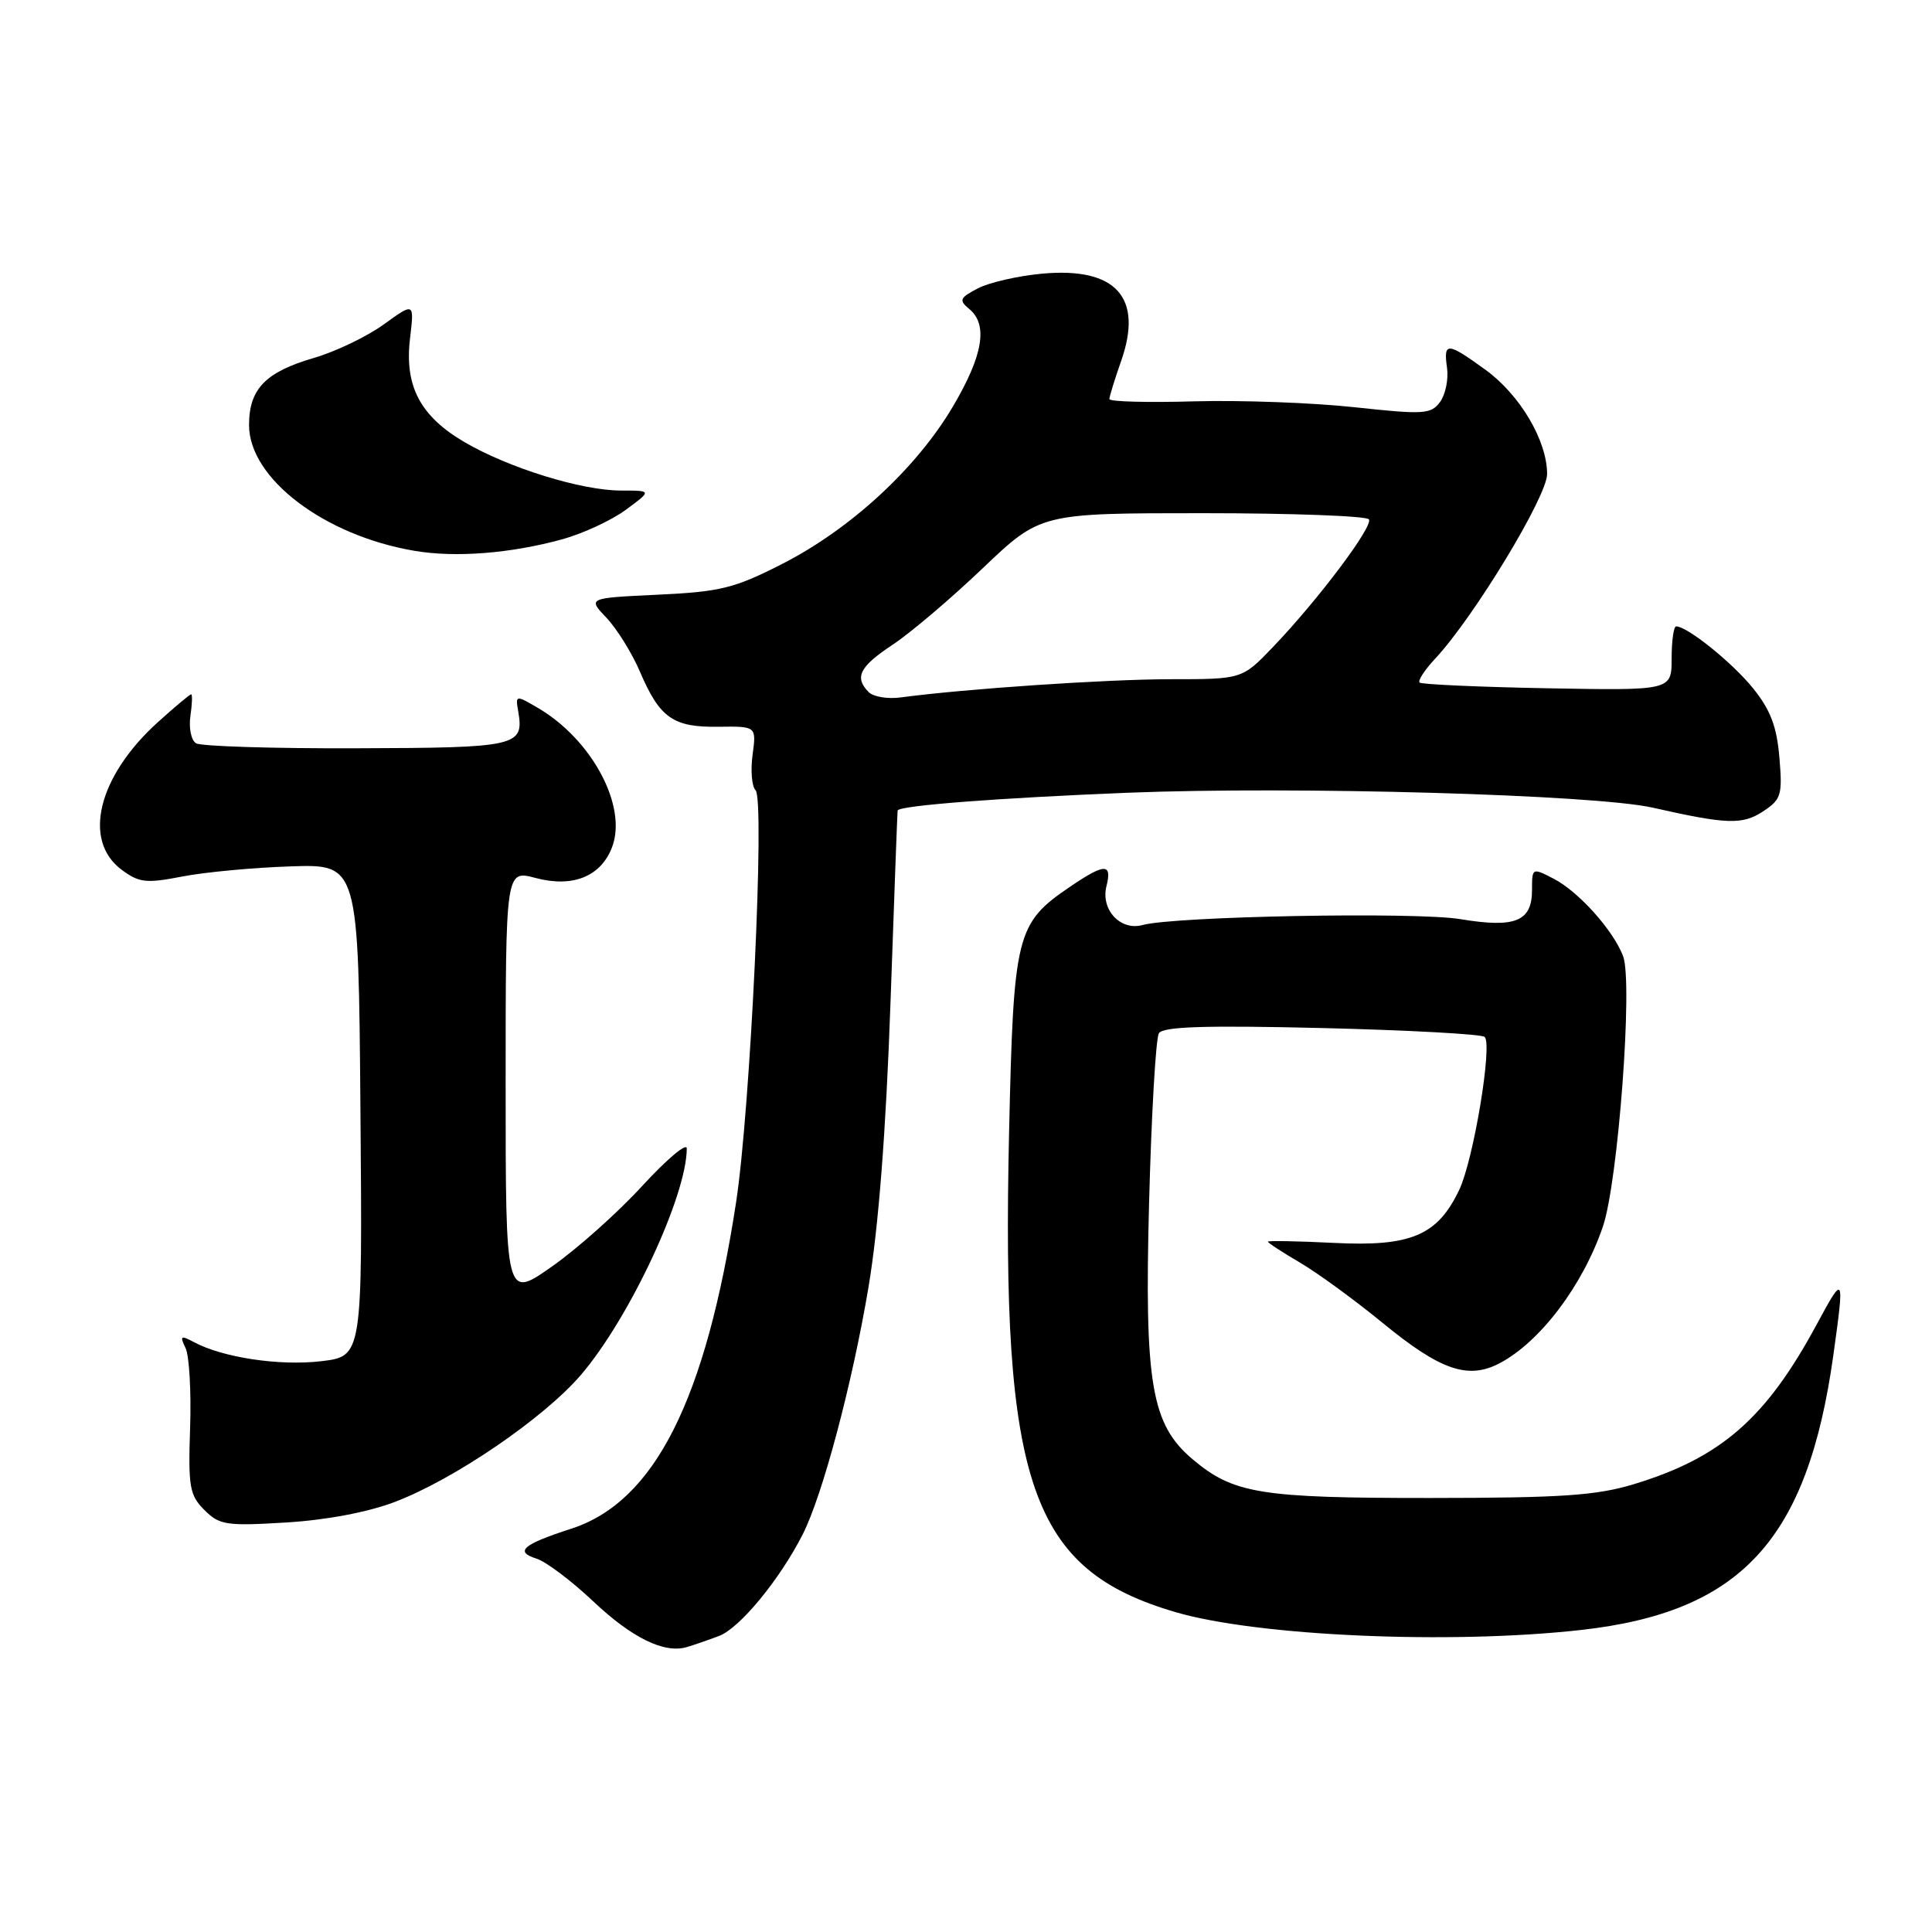 <?xml version="1.0" encoding="UTF-8" standalone="no"?>
<!DOCTYPE svg PUBLIC "-//W3C//DTD SVG 1.1//EN" "http://www.w3.org/Graphics/SVG/1.1/DTD/svg11.dtd" >
<svg xmlns="http://www.w3.org/2000/svg" xmlns:xlink="http://www.w3.org/1999/xlink" version="1.1" viewBox="0 0 256 256">
 <g >
 <path fill="currentColor"
d=" M 95.26 216.78 C 98.00 215.76 103.29 209.34 106.35 203.34 C 109.00 198.14 112.95 183.27 115.09 170.50 C 116.42 162.52 117.39 149.96 117.99 133.00 C 118.48 118.97 118.91 107.45 118.94 107.39 C 119.26 106.73 132.36 105.73 149.50 105.04 C 171.69 104.16 211.32 105.29 219.00 107.02 C 228.80 109.24 230.87 109.31 233.59 107.53 C 236.02 105.94 236.20 105.37 235.78 100.39 C 235.44 96.29 234.60 94.07 232.32 91.24 C 229.59 87.84 223.59 83.00 222.10 83.00 C 221.77 83.00 221.50 84.91 221.50 87.25 C 221.50 91.50 221.50 91.50 205.03 91.20 C 195.97 91.03 188.35 90.69 188.10 90.44 C 187.85 90.18 188.79 88.75 190.20 87.24 C 195.32 81.75 205.00 65.77 205.00 62.82 C 205.00 58.39 201.40 52.30 196.82 48.99 C 191.75 45.31 191.25 45.29 191.74 48.75 C 191.95 50.26 191.53 52.30 190.81 53.27 C 189.60 54.90 188.65 54.95 179.48 53.96 C 173.97 53.36 164.41 53.01 158.23 53.18 C 152.05 53.36 147.00 53.22 147.00 52.88 C 147.00 52.53 147.70 50.28 148.54 47.88 C 151.53 39.42 147.89 35.37 138.11 36.26 C 134.91 36.55 131.07 37.43 129.57 38.21 C 127.16 39.47 127.03 39.78 128.43 40.94 C 130.95 43.03 130.27 47.09 126.25 53.89 C 121.42 62.07 112.69 70.11 103.65 74.72 C 97.30 77.96 95.46 78.41 87.18 78.80 C 77.86 79.24 77.86 79.24 80.37 81.87 C 81.74 83.32 83.74 86.53 84.80 89.01 C 87.42 95.14 89.20 96.39 95.20 96.30 C 100.23 96.23 100.23 96.23 99.72 100.02 C 99.44 102.11 99.62 104.22 100.12 104.72 C 101.37 105.97 99.43 146.97 97.54 159.28 C 93.51 185.56 86.74 198.98 75.70 202.56 C 69.24 204.65 68.15 205.60 71.10 206.53 C 72.36 206.93 75.74 209.48 78.61 212.19 C 83.73 217.03 88.02 219.13 91.00 218.25 C 91.83 218.01 93.74 217.35 95.26 216.78 Z  M 209.50 215.98 C 230.74 213.60 239.52 204.03 242.93 179.55 C 244.42 168.86 244.36 168.75 240.72 175.50 C 234.01 187.94 228.03 193.16 216.50 196.66 C 211.52 198.17 206.91 198.48 189.50 198.49 C 167.00 198.50 163.44 197.92 158.05 193.38 C 152.55 188.76 151.63 183.34 152.26 159.35 C 152.57 147.66 153.15 137.56 153.56 136.91 C 154.10 136.03 159.68 135.85 175.17 136.22 C 186.66 136.50 196.36 137.03 196.73 137.40 C 197.78 138.45 195.25 153.67 193.36 157.65 C 190.49 163.71 186.95 165.21 176.75 164.69 C 171.94 164.45 168.00 164.38 168.00 164.53 C 168.00 164.68 169.91 165.93 172.25 167.30 C 174.59 168.67 179.53 172.28 183.23 175.31 C 190.85 181.56 194.51 182.83 198.68 180.65 C 204.06 177.84 209.74 170.33 212.40 162.50 C 214.41 156.58 216.39 130.15 215.07 126.70 C 213.78 123.28 209.17 118.14 205.88 116.44 C 203.02 114.96 203.00 114.97 203.00 117.94 C 203.00 122.10 200.78 123.00 193.50 121.79 C 187.60 120.81 155.62 121.41 151.40 122.57 C 148.47 123.38 145.83 120.54 146.61 117.43 C 147.38 114.36 146.39 114.37 141.83 117.47 C 134.64 122.35 134.30 123.70 133.71 150.00 C 132.65 196.75 136.57 208.01 155.81 213.63 C 166.70 216.80 192.15 217.92 209.50 215.98 Z  M 52.30 199.02 C 60.16 196.04 72.04 187.93 76.96 182.20 C 83.39 174.71 91.00 158.43 91.00 152.17 C 91.00 151.37 88.36 153.60 85.12 157.12 C 81.89 160.65 76.49 165.47 73.12 167.83 C 67.00 172.13 67.00 172.13 67.00 143.70 C 67.00 115.28 67.00 115.28 70.94 116.33 C 75.88 117.65 79.61 116.16 81.10 112.26 C 83.17 106.84 78.44 97.98 71.24 93.78 C 68.33 92.08 68.29 92.09 68.67 94.28 C 69.46 98.89 68.57 99.09 47.24 99.15 C 36.19 99.19 26.62 98.89 25.98 98.49 C 25.33 98.09 25.00 96.47 25.23 94.88 C 25.46 93.30 25.51 92.00 25.33 92.00 C 25.15 92.00 23.17 93.66 20.93 95.68 C 12.98 102.87 10.89 111.36 16.12 115.25 C 18.44 116.97 19.36 117.07 24.12 116.15 C 27.08 115.57 33.55 114.96 38.50 114.80 C 47.50 114.50 47.50 114.50 47.76 147.11 C 48.03 179.72 48.03 179.72 42.53 180.37 C 37.03 181.01 29.54 179.89 25.72 177.85 C 23.94 176.90 23.80 176.99 24.59 178.63 C 25.08 179.66 25.35 184.41 25.19 189.20 C 24.93 197.02 25.12 198.12 27.08 200.08 C 29.08 202.08 29.98 202.22 37.88 201.74 C 43.21 201.42 48.72 200.38 52.30 199.02 Z  M 74.50 71.46 C 77.25 70.70 81.05 68.94 82.94 67.54 C 86.39 65.00 86.39 65.00 82.28 65.00 C 77.06 65.00 67.39 62.00 61.54 58.58 C 55.68 55.14 53.58 51.16 54.33 44.85 C 54.90 40.06 54.90 40.06 50.86 42.98 C 48.64 44.59 44.47 46.59 41.59 47.43 C 35.17 49.30 33.00 51.54 33.00 56.33 C 33.00 63.39 42.97 70.97 54.94 72.99 C 60.37 73.91 67.64 73.34 74.50 71.46 Z  M 115.12 91.72 C 113.17 89.77 113.88 88.34 118.25 85.45 C 120.59 83.91 125.96 79.35 130.19 75.32 C 137.87 68.00 137.87 68.00 159.38 68.00 C 171.21 68.00 181.11 68.37 181.39 68.82 C 181.97 69.76 174.63 79.52 168.66 85.75 C 164.58 90.00 164.58 90.00 155.04 90.00 C 146.54 90.01 127.88 91.27 119.37 92.41 C 117.65 92.65 115.73 92.33 115.12 91.72 Z "/>
</g>
</svg>